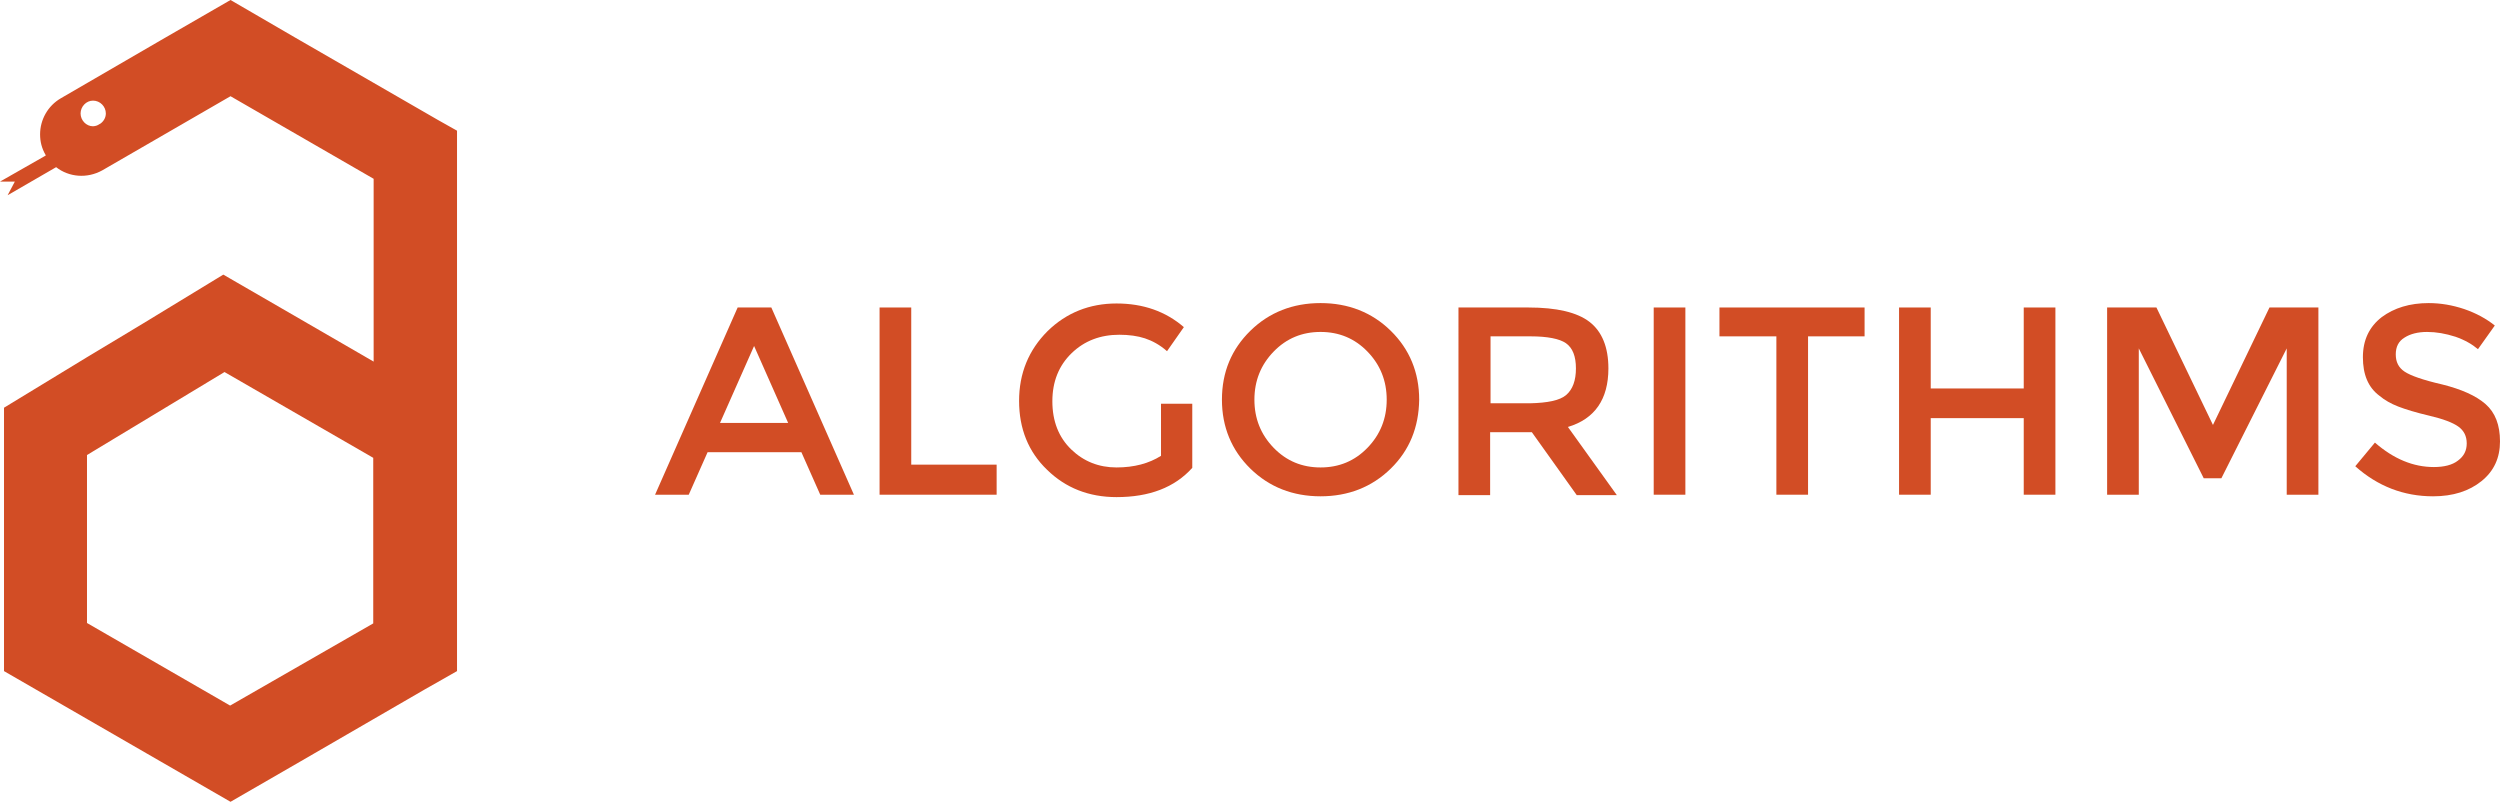 <svg xmlns="http://www.w3.org/2000/svg" xmlns:xlink="http://www.w3.org/1999/xlink" id="Layer_1" x="0" y="0" enable-background="new 0 0 623.6 200" version="1.1" viewBox="0 0 623.6 200" xml:space="preserve"><style type="text/css">.st0{fill:#d24d25}</style><path d="M109.2,29.9L73.5,9.3l0,0l0,0L57.5,0L40,10.1L15.2,24.5c-3.3,1.9-5.2,5.4-5.2,9c0,1.8,0.4,3.5,1.4,5.2	c0,0,0,0,0,0.1L0,45.3h3.7l-1.8,3.4l12.1-7c3.2,2.5,7.7,2.9,11.5,0.8l32-18.5l0,0l35.7,20.6v45.6L70.4,77l-14.7-8.5L35.5,80.8	l-13.8,8.3L1,101.7V126v17.4v24l20.8,12l14.9,8.6l20.8,12L75,189.9l30.9-17.9l8.1-4.6v-24v-24.7v-16.6V56.6v-24L109.2,29.9z M25.1,30.8l-0.9,0.5c-0.3,0.1-0.7,0.2-1,0.2c-1.7,0-3.1-1.5-3.1-3.2c0-1.7,1.4-3.2,3.1-3.2c1.8,0,3.2,1.5,3.2,3.2	C26.4,29.3,25.9,30.2,25.1,30.8z M57.4,176l-35.7-20.6v-41.9l34.3-20.7l37.1,21.4v41.3L57.4,176z" class="st0"/><g><path d="M176.5,112.8l-4.7,10.6h-8.4L184,76.7h8.4l20.6,46.7h-8.4l-4.7-10.6H176.5z M196.6,105.5l-8.5-19.2l-8.5,19.2 H196.6z" class="st0"/><path d="M219.4,123.4V76.7h7.9v39.2h21.3v7.5H219.4z" class="st0"/><path d="M289.5,100.7h7.9v16c-4.4,4.9-10.7,7.3-18.9,7.3c-6.9,0-12.7-2.3-17.3-6.8c-4.7-4.5-7-10.3-7-17.2 c0-6.9,2.4-12.7,7.1-17.4c4.7-4.6,10.5-6.9,17.2-6.9c6.7,0,12.3,2,16.8,5.9l-4.2,6c-1.8-1.6-3.7-2.6-5.5-3.2 c-1.8-0.6-4-0.9-6.4-0.9c-4.7,0-8.7,1.5-11.9,4.6c-3.2,3.1-4.8,7.1-4.8,12c0,5,1.6,9,4.7,12c3.1,3,6.9,4.5,11.3,4.5 c4.4,0,8.1-1,11.1-2.9V100.7z" class="st0"/><path d="M346.9,116.9c-4.7,4.6-10.6,6.9-17.5,6.9s-12.8-2.3-17.5-6.9c-4.7-4.6-7.1-10.4-7.1-17.2 c0-6.9,2.4-12.6,7.1-17.2c4.7-4.6,10.6-6.9,17.5-6.9s12.8,2.3,17.5,6.9c4.7,4.6,7.1,10.4,7.1,17.2 C353.9,106.6,351.6,112.3,346.9,116.9z M341.1,87.7c-3.2-3.3-7.1-4.9-11.7-4.9s-8.5,1.6-11.7,4.9c-3.2,3.3-4.8,7.3-4.8,12 s1.6,8.7,4.8,12c3.2,3.3,7.1,4.9,11.7,4.9s8.5-1.6,11.7-4.9s4.8-7.3,4.8-12S344.3,91,341.1,87.7z" class="st0"/><path d="M401.2,91.9c0,7.7-3.4,12.6-10.1,14.6l12.2,17h-10l-11.2-15.7h-10.4v15.7h-7.9V76.7h17.4 c7.1,0,12.2,1.2,15.3,3.6C399.6,82.7,401.2,86.6,401.2,91.9z M390.7,98.5c1.6-1.4,2.4-3.6,2.4-6.6c0-3-0.8-5.1-2.5-6.3 c-1.6-1.1-4.6-1.7-8.8-1.7h-10v16.7h9.8C386,100.5,389.1,99.9,390.7,98.5z" class="st0"/><path d="M412.5,76.7h7.9v46.7h-7.9V76.7z" class="st0"/><path d="M451,83.9v39.5h-7.9V83.9h-14.2v-7.2h36.2v7.2H451z" class="st0"/><path d="M473.7,123.4V76.7h7.9v20.2h23.2V76.7h7.9v46.7h-7.9v-19.1h-23.2v19.1H473.7z" class="st0"/><path d="M533.5,123.4h-7.9V76.7h12.3L552,106l14.1-29.3h12.2v46.7h-7.9V86.9l-16.3,32.4h-4.4l-16.2-32.4V123.4z" class="st0"/><path d="M605.4,82.8c-2.3,0-4.2,0.5-5.6,1.4c-1.5,0.9-2.2,2.3-2.2,4.2c0,1.9,0.7,3.3,2.2,4.3c1.5,1,4.6,2.1,9.4,3.2 c4.8,1.2,8.4,2.8,10.8,4.9c2.4,2.1,3.6,5.2,3.6,9.3c0,4.1-1.5,7.4-4.6,9.9c-3.1,2.5-7.1,3.8-12.1,3.8c-7.3,0-13.8-2.5-19.4-7.5 l4.9-5.9c4.7,4.1,9.6,6.1,14.7,6.1c2.5,0,4.6-0.5,6-1.6c1.5-1.1,2.2-2.5,2.2-4.3c0-1.8-0.7-3.2-2.1-4.2c-1.4-1-3.8-1.9-7.2-2.7 c-3.4-0.8-6-1.6-7.8-2.3c-1.8-0.7-3.4-1.6-4.7-2.7c-2.8-2.1-4.1-5.3-4.1-9.6c0-4.3,1.6-7.6,4.7-10c3.1-2.3,7-3.5,11.7-3.5 c3,0,5.9,0.5,8.9,1.5c2.9,1,5.5,2.4,7.6,4.1l-4.2,5.9c-1.4-1.2-3.3-2.3-5.6-3.1C610,83.2,607.7,82.8,605.4,82.8z" class="st0"/></g></svg>
